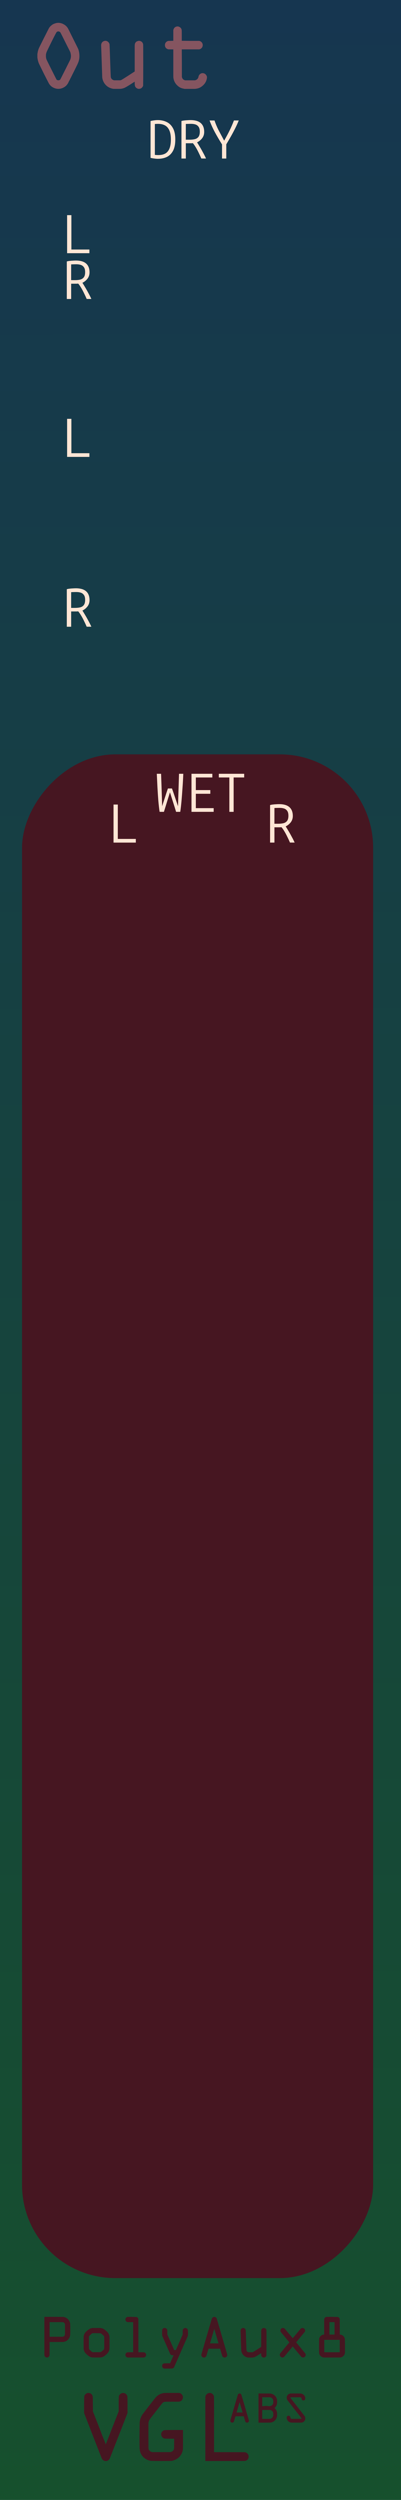 <?xml version="1.0" encoding="UTF-8" standalone="no"?>
<!-- Created with Inkscape (http://www.inkscape.org/) -->

<svg
   width="20.62mm"
   height="128.5mm"
   viewBox="0 0 20.62 128.5"
   version="1.1"
   id="svg8"
   inkscape:version="1.2.2 (b0a8486541, 2022-12-01)"
   sodipodi:docname="Outs_4hp_Plus.svg"
   xml:space="preserve"
   xmlns:inkscape="http://www.inkscape.org/namespaces/inkscape"
   xmlns:sodipodi="http://sodipodi.sourceforge.net/DTD/sodipodi-0.dtd"
   xmlns:xlink="http://www.w3.org/1999/xlink"
   xmlns="http://www.w3.org/2000/svg"
   xmlns:svg="http://www.w3.org/2000/svg"
   xmlns:rdf="http://www.w3.org/1999/02/22-rdf-syntax-ns#"
   xmlns:cc="http://creativecommons.org/ns#"
   xmlns:dc="http://purl.org/dc/elements/1.1/"><rect x="0" y="0" width="20.62" height="128.5" fill="#808080" stroke="none"/><defs
     id="defs2"><linearGradient
       inkscape:collect="always"
       id="linearGradient840"><stop
         style="stop-color:#16502d;stop-opacity:1;"
         offset="0"
         id="stop836" /><stop
         style="stop-color:#163650;stop-opacity:1;"
         offset="1"
         id="stop838" /></linearGradient><linearGradient
       inkscape:collect="always"
       xlink:href="#linearGradient840"
       id="linearGradient842"
       x1="29.4"
       y1="297.123"
       x2="29.337"
       y2="168.3"
       gradientUnits="userSpaceOnUse"
       gradientTransform="matrix(0.677,0,0,1,15.24,0)" /><inkscape:path-effect
       effect="fillet_chamfer"
       id="path-effect565-7-3"
       is_visible="true"
       lpeversion="1"
       nodesatellites_param="F,0,0,1,0,2,0,1 @ F,0,0,1,0,5.5,0,1 @ F,0,0,1,0,2,0,1 @ F,0,0,1,0,5.5,0,1"
       unit="px"
       method="auto"
       mode="F"
       radius="0"
       chamfer_steps="1"
       flexible="false"
       use_knot_distance="true"
       apply_no_radius="true"
       apply_with_radius="true"
       only_selected="false"
       hide_knots="false" /></defs><sodipodi:namedview
     id="base"
     pagecolor="#ffffff"
     bordercolor="#666666"
     borderopacity="1.0"
     inkscape:pageopacity="0.0"
     inkscape:pageshadow="2"
     inkscape:zoom="1.979899"
     inkscape:cx="-167.18025"
     inkscape:cy="386.13081"
     inkscape:document-units="mm"
     inkscape:current-layer="svg8"
     showgrid="true"
     units="mm"
     inkscape:snap-bbox="true"
     inkscape:snap-page="true"
     inkscape:bbox-nodes="false"
     inkscape:snap-bbox-edge-midpoints="false"
     inkscape:window-width="1920"
     inkscape:window-height="1018"
     inkscape:window-x="0"
     inkscape:window-y="0"
     inkscape:window-maximized="1"
     inkscape:snap-bbox-midpoints="true"
     inkscape:snap-nodes="false"
     inkscape:showpageshadow="2"
     inkscape:pagecheckerboard="0"
     inkscape:deskcolor="#d1d1d1"><inkscape:grid
       type="xygrid"
       id="grid409"
       originx="6.4306647e-07"
       originy="1.0351565e-06" /></sodipodi:namedview><rect
     style="display:inline;opacity:1;vector-effect:none;fill:url(#linearGradient842);fill-opacity:1;fill-rule:evenodd;stroke:none;stroke-width:0.534;stroke-linecap:butt;stroke-linejoin:miter;stroke-miterlimit:4;stroke-dasharray:none;stroke-dashoffset:0;stroke-opacity:1;paint-order:normal;image-rendering:auto"
     id="panel"
     width="20.62"
     height="128.5"
     x="15.24"
     y="168.5"
     inkscape:label="panel"
     transform="translate(-15.24,-168.5)" /><path
     id="vglabs--logodark"
     style="font-style:normal;font-variant:normal;font-weight:500;font-stretch:normal;font-size:12px;line-height:125%;font-family:OCRA;-inkscape-font-specification:'OCRA Medium';text-align:start;letter-spacing:0px;word-spacing:0px;writing-mode:lr-tb;text-anchor:start;fill:#461621;fill-opacity:1;stroke:none;stroke-width:0.169;stroke-dasharray:none"
     d="m 8.833,123 c -0.246,0 -0.381,0.002 -0.406,0.005 -0.158,0.022 -0.292,0.091 -0.402,0.208 -0.022,0.019 -0.14,0.167 -0.355,0.444 -0.211,0.274 -0.325,0.423 -0.34,0.445 -0.085,0.123 -0.134,0.261 -0.147,0.416 -0.003,0.032 -0.006,0.262 -0.01,0.69 0,0.429 0.003,0.657 0.01,0.686 0.025,0.221 0.131,0.389 0.317,0.506 0.066,0.038 0.137,0.066 0.213,0.085 0.047,0.009 0.241,0.014 0.582,0.014 0.315,0 0.489,-10e-4 0.52,-0.005 0.113,-0.016 0.216,-0.057 0.307,-0.123 0.095,-0.066 0.167,-0.15 0.217,-0.251 0.035,-0.069 0.057,-0.142 0.066,-0.217 0.003,-0.032 0.005,-0.205 0.005,-0.52 v -0.478 H 8.951 c -0.315,0 -0.487,0.005 -0.516,0.014 -0.028,0.009 -0.055,0.027 -0.08,0.052 -0.025,0.025 -0.044,0.054 -0.057,0.085 -0.016,0.05 -0.014,0.099 0.005,0.146 0.009,0.032 0.027,0.06 0.052,0.085 0.022,0.022 0.046,0.038 0.071,0.048 l 9.89e-4,9.9e-4 h 0.002 c 0.002,9e-4 0.005,0.002 0.007,0.003 0.028,0.009 0.125,0.014 0.289,0.014 h 0.221 l 0.01,3.3e-4 v 0.255 c 0,0.139 -0.002,0.219 -0.005,0.241 -3e-6,0.019 -0.006,0.041 -0.019,0.066 -0.022,0.047 -0.057,0.082 -0.104,0.104 -0.024,0.012 -0.053,0.02 -0.087,0.023 l -0.042,3.3e-4 H 8.289 7.84 c -0.032,-0.003 -0.058,-0.011 -0.08,-0.024 -0.063,-0.028 -0.104,-0.077 -0.123,-0.146 -0.003,-0.013 -0.005,-0.237 -0.005,-0.672 v -0.589 c 0.002,-0.038 0.003,-0.076 0.006,-0.101 0.011,-0.047 0.027,-0.089 0.047,-0.126 0.014,-0.021 0.033,-0.05 0.053,-0.078 0.025,-0.033 0.108,-0.139 0.297,-0.383 0.17,-0.221 0.269,-0.347 0.298,-0.378 0.028,-0.035 0.055,-0.058 0.08,-0.071 0.025,-0.013 0.05,-0.019 0.076,-0.019 0.028,-0.003 0.148,-0.005 0.359,-0.005 0.205,0 0.32,0 0.345,0 0.028,-0.003 0.053,-0.01 0.076,-0.019 0.041,-0.016 0.074,-0.042 0.099,-0.08 0.025,-0.041 0.038,-0.084 0.038,-0.128 -3e-6,-0.054 -0.017,-0.101 -0.052,-0.142 -0.023,-0.029 -0.05,-0.049 -0.08,-0.063 l -0.006,-0.006 h -0.008 c -0.012,-0.005 -0.025,-0.008 -0.039,-0.011 C 9.208,123.002 9.078,123 8.833,123 Z m -4.276,0.001 c -0.017,-7.9e-4 -0.033,4.8e-4 -0.048,0.004 -0.044,0.009 -0.083,0.031 -0.118,0.066 -0.025,0.025 -0.043,0.052 -0.052,0.081 -0.009,0.025 -0.014,0.181 -0.014,0.468 v 0.412 l 0.014,0.038 c 0.009,0.025 0.159,0.412 0.449,1.159 0.293,0.747 0.441,1.127 0.445,1.14 0.035,0.069 0.088,0.112 0.161,0.128 0.076,0.016 0.142,-0.003 0.199,-0.057 0.022,-0.019 0.038,-0.04 0.047,-0.062 0.006,-0.009 0.161,-0.402 0.463,-1.177 l 0.454,-1.168 v -0.028 l 0.003,-0.007 -0.003,-0.079 v -0.308 c 0,-0.236 -0.002,-0.369 -0.005,-0.397 -1e-6,-0.032 -0.006,-0.06 -0.019,-0.085 -0.022,-0.047 -0.057,-0.082 -0.104,-0.104 -0.057,-0.025 -0.115,-0.029 -0.175,-0.01 -0.028,0.009 -0.057,0.028 -0.085,0.057 -0.025,0.025 -0.042,0.052 -0.052,0.081 -0.009,0.025 -0.014,0.167 -0.014,0.425 v 0.369 l -0.331,0.846 c -0.219,0.56 -0.327,0.837 -0.328,0.845 -0.002,1.5e-4 -0.004,-8.5e-4 -0.006,-0.003 -0.002,-0.005 -0.015,-0.035 -0.044,-0.105 -0.028,-0.076 -0.069,-0.178 -0.123,-0.307 -0.05,-0.129 -0.104,-0.271 -0.161,-0.425 l -0.331,-0.846 -0.005,-0.383 c 0,-0.214 -0.001,-0.334 -0.005,-0.36 0,-0.028 -0.007,-0.055 -0.019,-0.081 -0.022,-0.047 -0.055,-0.082 -0.099,-0.104 -0.019,-0.006 -0.033,-0.011 -0.043,-0.014 -0.017,-0.005 -0.034,-0.007 -0.051,-0.008 z m 6.234,0 c -0.017,-7.9e-4 -0.033,4.8e-4 -0.048,0.004 -0.044,0.009 -0.083,0.031 -0.118,0.066 -0.025,0.025 -0.043,0.051 -0.052,0.076 -0.009,0.022 -0.014,0.09 -0.014,0.203 v 1.504 1.646 h 1.012 c 0.675,0 1.018,-10e-4 1.031,-0.005 0.054,-0.009 0.098,-0.035 0.132,-0.076 0.035,-0.044 0.052,-0.093 0.052,-0.146 -2e-6,-0.054 -0.017,-0.101 -0.052,-0.142 -0.035,-0.044 -0.079,-0.071 -0.132,-0.081 -0.013,-0.003 -0.281,-0.005 -0.804,-0.005 h -0.79 v -1.428 c 0,-0.952 -0.002,-1.434 -0.005,-1.447 -0.016,-0.047 -0.041,-0.087 -0.076,-0.118 -0.025,-0.022 -0.054,-0.036 -0.085,-0.043 -0.017,-0.005 -0.034,-0.007 -0.051,-0.008 z m 2.502,0.027 v 0.75 0.75 h 0.294 c 0.205,0 0.32,-0.002 0.343,-0.006 0.065,-0.012 0.123,-0.039 0.174,-0.079 0.023,-0.018 0.043,-0.038 0.061,-0.061 0.043,-0.055 0.07,-0.119 0.081,-0.191 0.003,-0.013 0.004,-0.043 0.004,-0.087 0,-0.045 -0.001,-0.074 -0.004,-0.087 -0.008,-0.059 -0.028,-0.113 -0.059,-0.16 -0.015,-0.023 -0.032,-0.043 -0.051,-0.061 l -0.018,-0.018 0.018,-0.018 c 0.065,-0.064 0.102,-0.142 0.111,-0.235 0.001,-0.012 0.002,-0.036 0.002,-0.073 0,-0.036 -6.28e-4,-0.061 -0.002,-0.073 -0.007,-0.065 -0.027,-0.123 -0.061,-0.174 -0.015,-0.022 -0.032,-0.042 -0.051,-0.061 -0.059,-0.061 -0.133,-0.098 -0.221,-0.111 l -0.018,-0.002 -0.302,-0.002 z m 1.904,0 c -0.17,0 -0.259,6.3e-4 -0.267,0.002 -0.065,0.009 -0.116,0.042 -0.152,0.097 -0.024,0.035 -0.036,0.075 -0.036,0.119 0,0.043 0.011,0.083 0.034,0.12 0.004,0.005 0.126,0.162 0.365,0.47 0.24,0.307 0.361,0.461 0.361,0.464 0.007,0.013 0.003,0.024 -0.012,0.03 l -0.006,0.002 h -0.247 -0.249 l -0.008,-0.004 c -0.019,-0.007 -0.032,-0.019 -0.041,-0.038 -0.001,-0.005 -0.003,-0.014 -0.004,-0.024 -0.001,-0.028 -0.011,-0.051 -0.03,-0.069 -0.019,-0.018 -0.041,-0.026 -0.067,-0.026 -0.009,0 -0.017,10e-4 -0.024,0.004 -0.018,0.004 -0.033,0.013 -0.045,0.026 -0.022,0.023 -0.03,0.053 -0.026,0.091 0.007,0.061 0.031,0.113 0.073,0.156 0.042,0.043 0.094,0.069 0.156,0.077 0.009,0.001 0.099,0.002 0.267,0.002 h 0.241 c 0.022,-10e-4 0.04,-0.004 0.055,-0.008 0.053,-0.013 0.095,-0.043 0.126,-0.087 0.031,-0.046 0.043,-0.096 0.036,-0.15 -0.004,-0.034 -0.015,-0.065 -0.034,-0.093 -0.004,-0.005 -0.126,-0.161 -0.365,-0.468 -0.238,-0.307 -0.358,-0.461 -0.361,-0.464 -0.004,-0.01 -0.003,-0.018 0.004,-0.025 0.016,-0.004 0.05,-0.007 0.092,-0.009 h 0.17 0.228 c 0.011,9.8e-4 0.021,0.002 0.029,0.004 l 6.6e-4,3.3e-4 c 0.02,0.007 0.034,0.02 0.041,0.039 0.003,0.007 0.004,0.015 0.004,0.024 0.003,0.027 0.012,0.049 0.028,0.067 0.011,0.012 0.025,0.021 0.043,0.026 0.008,10e-4 0.017,0.002 0.026,0.002 0.026,1e-5 0.048,-0.009 0.067,-0.026 0.024,-0.023 0.034,-0.054 0.028,-0.095 -0.007,-0.061 -0.031,-0.113 -0.073,-0.156 -0.025,-0.025 -0.053,-0.044 -0.084,-0.058 l -0.002,-0.002 h -0.002 c -0.021,-0.008 -0.043,-0.014 -0.067,-0.017 -0.009,-0.001 -0.099,-0.002 -0.269,-0.002 z m -2.873,3.3e-4 c -0.007,-3.4e-4 -0.014,3e-4 -0.021,0.002 -0.019,0.004 -0.036,0.013 -0.05,0.028 -0.011,0.011 -0.018,0.021 -0.022,0.032 -0.001,0.004 -0.066,0.223 -0.193,0.657 -0.127,0.432 -0.191,0.653 -0.192,0.661 -0.004,0.015 -0.004,0.03 0,0.044 0.008,0.032 0.028,0.055 0.059,0.069 0.031,0.012 0.06,0.009 0.087,-0.01 0.018,-0.011 0.03,-0.026 0.037,-0.044 0.003,-0.004 0.016,-0.049 0.04,-0.136 l 0.039,-0.13 h 0.213 0.215 l 0.036,0.128 c 0.026,0.085 0.039,0.13 0.041,0.136 0.012,0.031 0.034,0.051 0.065,0.059 0.031,0.008 0.059,0.003 0.083,-0.016 0.026,-0.019 0.038,-0.045 0.038,-0.077 0,-0.008 -6.28e-4,-0.014 -0.002,-0.018 -2e-6,-0.004 -0.064,-0.225 -0.192,-0.663 -0.127,-0.438 -0.193,-0.66 -0.197,-0.667 -0.009,-0.02 -0.024,-0.035 -0.043,-0.044 l -0.018,-0.006 c -0.007,-0.002 -0.015,-0.003 -0.022,-0.004 z m 1.16,0.194 h 0.201 0.199 l 0.014,0.004 c 0.018,0.004 0.034,0.009 0.048,0.016 0.02,0.01 0.036,0.022 0.051,0.036 4.88e-4,4.8e-4 8.24e-4,8.2e-4 0.001,0.001 0.002,0.002 0.004,0.004 0.006,0.006 0.023,0.025 0.038,0.057 0.046,0.095 0.003,0.008 0.004,0.029 0.004,0.063 0,0.043 -0.002,0.074 -0.006,0.091 -0.009,0.036 -0.028,0.067 -0.055,0.093 -0.026,0.024 -0.057,0.041 -0.095,0.049 l -0.014,0.004 h -0.199 -0.201 v -0.229 z m -1.163,0.251 c -1e-6,0 0.026,0.089 0.077,0.268 l 0.079,0.266 h -0.079 c -0.051,0 -0.103,0 -0.156,0 h -0.079 l 0.079,-0.268 c 0.014,-0.049 0.026,-0.093 0.039,-0.134 0.012,-0.042 0.022,-0.074 0.028,-0.097 0.008,-0.024 0.012,-0.036 0.012,-0.035 z m 1.356,0.194 c -0.037,0 -0.074,10e-4 -0.102,0.003 -0.056,0.004 -0.01,0.008 0.102,0.008 0.111,0 0.157,-0.004 0.101,-0.008 -0.028,-0.002 -0.065,-0.003 -0.101,-0.003 z m -0.193,0.207 h 0.201 0.199 l 0.014,0.002 c 0.018,0.004 0.034,0.01 0.048,0.018 0.057,0.028 0.091,0.074 0.103,0.138 0.003,0.008 0.004,0.032 0.004,0.071 0,0.039 -0.002,0.063 -0.004,0.071 -0.003,0.019 -0.008,0.037 -0.016,0.053 -0.028,0.055 -0.073,0.09 -0.136,0.103 l -0.014,0.002 h -0.199 -0.201 v -0.229 z" /><rect
     style="fill:#461621;fill-opacity:1;stroke-width:0.152;stroke-linejoin:round"
     id="wet--outbg"
     width="18.054"
     height="78.323"
     x="16.373"
     y="-285.598"
     ry="4.798"
     transform="matrix(1,0,0,-1,-15.24,-168.5)"
     inkscape:label="wet--outbg" /><g
     aria-label="R"
     id="text7108-7-7-2-9"
     style="font-size:2.822px;font-family:'Ubuntu Sans Mono';-inkscape-font-specification:'Ubuntu Sans Mono, Normal';text-align:center;text-anchor:middle;fill:#ffe6d5;stroke-width:0.2;stroke-linejoin:bevel"
     transform="translate(-28.521,-157.733)"><path
       d="m 42.409,201.043 v -1.928 q 0.062,-0.02 0.144,-0.028 0.082,-0.011 0.167,-0.014 0.087,-0.006 0.155,-0.006 0.353,0 0.528,0.155 0.175,0.155 0.175,0.454 0,0.183 -0.104,0.322 -0.104,0.135 -0.262,0.214 0.062,0.096 0.141,0.231 0.082,0.135 0.164,0.291 0.085,0.152 0.155,0.308 h -0.24 q -0.068,-0.158 -0.144,-0.31 -0.073,-0.152 -0.15,-0.277 -0.076,-0.127 -0.144,-0.203 -0.02,0.003 -0.065,0.006 -0.045,0 -0.059,0 h -0.237 v 0.785 z m 0.223,-0.968 h 0.192 q 0.155,0 0.274,-0.028 0.119,-0.031 0.186,-0.119 0.068,-0.09 0.068,-0.265 0,-0.169 -0.065,-0.254 -0.062,-0.087 -0.164,-0.119 -0.102,-0.031 -0.217,-0.031 -0.09,0 -0.169,0.003 -0.076,0 -0.104,0.006 z"
       id="path7481-1-3-3" /></g><g
     aria-label="L "
     id="text7090-73-9-9-1"
     style="font-size:2.822px;font-family:'Ubuntu Sans Mono';-inkscape-font-specification:'Ubuntu Sans Mono, Normal';text-align:center;text-anchor:middle;fill:#ffe6d5;stroke-width:0.2;stroke-linejoin:bevel"
     transform="translate(-36.587,-149.531)"><path
       d="m 42.425,192.842 v -1.956 h 0.22 v 1.767 h 0.926 v 0.189 z"
       id="path7478-7-3-2" /></g><path
     style="fill:#461621;fill-opacity:1;stroke-width:0.204;stroke-linejoin:bevel"
     id="dry--outbg"
     width="13.4"
     height="32"
     x="-31.115"
     y="173.792"
     inkscape:path-effect="#path-effect565-7-3"
     d="m -29.115,173.792 h 5.9 a 5.5,5.5 45 0 1 5.5,5.5 v 24.5 a 2,2 135 0 1 -2,2 h -5.9 a 5.5,5.5 45 0 1 -5.5,-5.5 v -24.5 a 2,2 135 0 1 2,-2 z"
     sodipodi:type="rect"
     transform="matrix(-1,0,0,1,-15.24,-168.5)"
     inkscape:label="dry--outbg" /><g
     id="g7961-6-8"
     transform="translate(-38.974,-169.886)"><g
       aria-label="L "
       id="text7090-7-2"
       style="font-size:2.822px;font-family:'Ubuntu Sans Mono';-inkscape-font-specification:'Ubuntu Sans Mono, Normal';text-align:center;text-anchor:middle;fill:#ffe6d5;stroke-width:0.2;stroke-linejoin:bevel"
       transform="translate(0,0.378)"><path
         d="m 42.425,182.523 v -1.956 h 0.22 v 1.767 h 0.926 v 0.189 z"
         id="path7472-8-1" /></g><g
       aria-label="L "
       id="text7090-73-9-9"
       style="font-size:2.822px;font-family:'Ubuntu Sans Mono';-inkscape-font-specification:'Ubuntu Sans Mono, Normal';text-align:center;text-anchor:middle;fill:#ffe6d5;stroke-width:0.2;stroke-linejoin:bevel"
       transform="translate(0,0.529)"><path
         d="m 42.425,192.842 v -1.956 h 0.22 v 1.767 h 0.926 v 0.189 z"
         id="path7478-7-3" /></g><g
       aria-label="R"
       id="text7108-4-7"
       style="font-size:2.822px;font-family:'Ubuntu Sans Mono';-inkscape-font-specification:'Ubuntu Sans Mono, Normal';text-align:center;text-anchor:middle;fill:#ffe6d5;stroke-width:0.2;stroke-linejoin:bevel"
       transform="translate(0,0.614)"><path
         d="m 42.409,184.64 v -1.928 q 0.062,-0.02 0.144,-0.028 0.082,-0.011 0.167,-0.014 0.087,-0.006 0.155,-0.006 0.353,0 0.528,0.155 0.175,0.155 0.175,0.454 0,0.183 -0.104,0.322 -0.104,0.135 -0.262,0.214 0.062,0.096 0.141,0.231 0.082,0.135 0.164,0.291 0.085,0.152 0.155,0.308 h -0.24 q -0.068,-0.158 -0.144,-0.31 -0.073,-0.152 -0.15,-0.277 -0.076,-0.127 -0.144,-0.203 -0.02,0.003 -0.065,0.006 -0.045,0 -0.059,0 h -0.237 v 0.785 z m 0.223,-0.968 h 0.192 q 0.155,0 0.274,-0.028 0.119,-0.031 0.186,-0.119 0.068,-0.09 0.068,-0.265 0,-0.169 -0.065,-0.254 -0.062,-0.087 -0.164,-0.119 -0.102,-0.031 -0.217,-0.031 -0.09,0 -0.169,0.003 -0.076,0 -0.104,0.006 z"
         id="path7475-7-7" /></g><g
       aria-label="R"
       id="text7108-7-7-2"
       style="font-size:2.822px;font-family:'Ubuntu Sans Mono';-inkscape-font-specification:'Ubuntu Sans Mono, Normal';text-align:center;text-anchor:middle;fill:#ffe6d5;stroke-width:0.2;stroke-linejoin:bevel"
       transform="translate(0,1.058)"><path
         d="m 42.409,201.043 v -1.928 q 0.062,-0.02 0.144,-0.028 0.082,-0.011 0.167,-0.014 0.087,-0.006 0.155,-0.006 0.353,0 0.528,0.155 0.175,0.155 0.175,0.454 0,0.183 -0.104,0.322 -0.104,0.135 -0.262,0.214 0.062,0.096 0.141,0.231 0.082,0.135 0.164,0.291 0.085,0.152 0.155,0.308 h -0.24 q -0.068,-0.158 -0.144,-0.31 -0.073,-0.152 -0.15,-0.277 -0.076,-0.127 -0.144,-0.203 -0.02,0.003 -0.065,0.006 -0.045,0 -0.059,0 h -0.237 v 0.785 z m 0.223,-0.968 h 0.192 q 0.155,0 0.274,-0.028 0.119,-0.031 0.186,-0.119 0.068,-0.09 0.068,-0.265 0,-0.169 -0.065,-0.254 -0.062,-0.087 -0.164,-0.119 -0.102,-0.031 -0.217,-0.031 -0.09,0 -0.169,0.003 -0.076,0 -0.104,0.006 z"
         id="path7481-1-3" /></g></g><g
     aria-label="DRY"
     id="text11035"
     style="font-size:2.822px;font-family:'Ubuntu Sans Mono';-inkscape-font-specification:'Ubuntu Sans Mono, Normal';text-align:center;text-anchor:middle;fill:#ffe6d5;stroke-width:0.2;stroke-linejoin:bevel"
     transform="translate(-61.587,-129.157)"
     inkscape:label="text11035"><path
       d="m 69.719,137.32 q -0.093,0 -0.192,-0.014 -0.099,-0.011 -0.198,-0.034 v -1.894 q 0.093,-0.023 0.186,-0.034 0.093,-0.014 0.186,-0.014 0.254,0 0.457,0.099 0.203,0.096 0.322,0.316 0.121,0.217 0.121,0.581 0,0.361 -0.116,0.581 -0.116,0.217 -0.316,0.316 -0.2,0.096 -0.452,0.096 z m 0.02,-0.192 q 0.195,0 0.336,-0.073 0.144,-0.076 0.22,-0.251 0.079,-0.178 0.079,-0.477 0,-0.294 -0.079,-0.468 -0.079,-0.178 -0.226,-0.257 -0.147,-0.079 -0.356,-0.079 -0.045,0 -0.087,0.003 -0.042,0 -0.076,0.006 v 1.586 q 0.048,0.006 0.096,0.008 0.051,0.003 0.093,0.003 z"
       id="path11045" /><path
       d="m 70.918,137.306 v -1.928 q 0.062,-0.02 0.144,-0.028 0.082,-0.011 0.167,-0.014 0.087,-0.006 0.155,-0.006 0.353,0 0.528,0.155 0.175,0.155 0.175,0.454 0,0.183 -0.104,0.322 -0.104,0.135 -0.262,0.214 0.062,0.096 0.141,0.231 0.082,0.135 0.164,0.291 0.085,0.152 0.155,0.308 h -0.24 q -0.068,-0.158 -0.144,-0.31 -0.073,-0.152 -0.15,-0.277 -0.076,-0.127 -0.144,-0.203 -0.02,0.003 -0.065,0.006 -0.045,0 -0.059,0 h -0.237 v 0.785 z m 0.223,-0.968 h 0.192 q 0.155,0 0.274,-0.028 0.119,-0.031 0.186,-0.119 0.068,-0.09 0.068,-0.265 0,-0.169 -0.065,-0.254 -0.062,-0.087 -0.164,-0.119 -0.102,-0.031 -0.217,-0.031 -0.09,0 -0.169,0.003 -0.076,0 -0.104,0.006 z"
       id="path11047" /><path
       d="m 73.004,137.306 v -0.725 q -0.198,-0.316 -0.364,-0.621 -0.164,-0.305 -0.277,-0.61 h 0.254 q 0.093,0.274 0.22,0.519 0.13,0.243 0.277,0.519 0.085,-0.152 0.155,-0.282 0.071,-0.133 0.13,-0.254 0.062,-0.124 0.113,-0.246 0.054,-0.124 0.104,-0.257 h 0.248 q -0.079,0.2 -0.181,0.401 -0.099,0.198 -0.214,0.404 -0.116,0.203 -0.246,0.421 v 0.731 z"
       id="path11049" /></g><g
     aria-label="WET"
     id="text11039"
     style="font-size:2.822px;font-family:'Ubuntu Sans Mono';-inkscape-font-specification:'Ubuntu Sans Mono, Normal';text-align:center;text-anchor:middle;fill:#ffe6d5;stroke-width:0.2;stroke-linejoin:bevel"
     transform="translate(-61.287,-100.868)"><path
       d="m 69.494,142.598 q -0.037,-0.251 -0.065,-0.567 -0.025,-0.319 -0.045,-0.675 -0.017,-0.356 -0.034,-0.714 h 0.22 q 0.011,0.277 0.02,0.55 0.009,0.274 0.017,0.553 0.009,0.277 0.017,0.564 0.037,-0.116 0.071,-0.223 0.037,-0.11 0.071,-0.22 0.037,-0.11 0.073,-0.226 0.04,-0.116 0.082,-0.243 h 0.209 q 0.09,0.254 0.164,0.477 0.073,0.22 0.147,0.435 0.009,-0.288 0.017,-0.564 0.009,-0.279 0.017,-0.553 0.009,-0.274 0.017,-0.55 h 0.22 q -0.014,0.361 -0.04,0.717 -0.023,0.353 -0.051,0.672 -0.028,0.316 -0.065,0.567 h -0.214 q -0.079,-0.26 -0.158,-0.505 -0.079,-0.246 -0.158,-0.5 -0.051,0.169 -0.104,0.336 -0.051,0.167 -0.102,0.333 -0.051,0.164 -0.104,0.336 z"
       id="path11052" /><path
       d="m 71.134,142.598 v -1.956 h 1.072 v 0.189 h -0.849 v 0.649 h 0.745 v 0.189 h -0.745 v 0.739 h 0.917 v 0.189 z"
       id="path11054" /><path
       d="m 73.081,142.598 v -1.767 h -0.542 v -0.189 h 1.304 v 0.189 h -0.542 v 1.767 z"
       id="path11056" /></g><path
     id="out--logopale"
     d="M 18.24 169.674 C 18.212 169.674 18.191 169.675 18.176 169.679 L 18.176 169.678 C 18.136 169.684 18.099 169.693 18.066 169.706 C 18.001 169.724 17.943 169.755 17.892 169.798 C 17.84 169.837 17.795 169.886 17.758 169.944 C 17.749 169.96 17.661 170.134 17.493 170.467 C 17.327 170.797 17.24 170.975 17.231 170.999 C 17.225 171.014 17.219 171.031 17.212 171.05 C 17.209 171.065 17.205 171.081 17.199 171.1 C 17.193 171.115 17.188 171.132 17.185 171.15 C 17.182 171.166 17.179 171.182 17.176 171.201 L 17.166 171.256 C 17.163 171.268 17.162 171.285 17.162 171.307 L 17.162 171.371 L 17.162 171.435 C 17.162 171.456 17.163 171.473 17.166 171.485 C 17.179 171.577 17.201 171.662 17.231 171.742 C 17.24 171.766 17.327 171.945 17.492 172.279 C 17.66 172.609 17.749 172.782 17.758 172.797 C 17.816 172.892 17.894 172.962 17.992 173.008 C 18.066 173.044 18.142 173.064 18.222 173.067 C 18.301 173.07 18.377 173.056 18.451 173.026 C 18.527 172.995 18.595 172.951 18.653 172.893 C 18.683 172.859 18.709 172.824 18.731 172.788 C 18.734 172.784 18.736 172.78 18.74 172.774 C 18.746 172.764 18.752 172.752 18.758 172.737 C 18.764 172.722 18.772 172.705 18.781 172.686 C 18.793 172.668 18.805 172.647 18.818 172.622 C 18.83 172.598 18.842 172.572 18.854 172.544 C 18.87 172.517 18.885 172.488 18.9 172.457 C 18.916 172.427 18.931 172.396 18.946 172.365 C 18.962 172.332 18.978 172.298 18.996 172.265 C 19.125 172.008 19.201 171.852 19.226 171.797 C 19.253 171.739 19.273 171.69 19.285 171.65 C 19.316 171.546 19.328 171.44 19.322 171.333 C 19.319 171.226 19.299 171.121 19.262 171.017 C 19.25 170.99 19.161 170.811 18.996 170.481 C 18.831 170.147 18.743 169.971 18.731 169.953 C 18.706 169.91 18.675 169.872 18.639 169.838 C 18.602 169.802 18.562 169.773 18.519 169.752 C 18.48 169.727 18.436 169.708 18.387 169.696 C 18.338 169.681 18.289 169.674 18.24 169.674 z M 24.363 169.859 C 24.351 169.859 24.338 169.86 24.326 169.862 L 24.326 169.863 C 24.255 169.878 24.205 169.918 24.174 169.982 C 24.162 170.007 24.155 170.031 24.152 170.055 L 24.152 170.321 L 24.152 170.596 L 24.023 170.601 C 23.94 170.601 23.893 170.603 23.881 170.606 C 23.832 170.622 23.792 170.649 23.761 170.689 C 23.734 170.726 23.721 170.768 23.721 170.817 C 23.721 170.851 23.726 170.883 23.739 170.914 C 23.751 170.941 23.77 170.966 23.794 170.987 C 23.818 171.006 23.847 171.02 23.881 171.033 C 23.893 171.036 23.94 171.038 24.023 171.038 L 24.152 171.038 L 24.152 171.749 L 24.152 172.368 C 24.152 172.435 24.153 172.478 24.156 172.496 C 24.165 172.57 24.185 172.639 24.216 172.703 C 24.246 172.764 24.286 172.82 24.335 172.872 C 24.384 172.921 24.437 172.963 24.495 172.996 C 24.556 173.027 24.622 173.048 24.693 173.06 L 24.729 173.069 L 24.995 173.069 L 25.257 173.069 C 25.291 173.066 25.324 173.062 25.358 173.056 C 25.407 173.047 25.456 173.031 25.504 173.01 C 25.556 172.985 25.602 172.956 25.642 172.922 C 25.776 172.815 25.856 172.678 25.881 172.51 C 25.89 172.452 25.874 172.398 25.835 172.349 C 25.798 172.3 25.749 172.271 25.688 172.262 C 25.612 172.253 25.549 172.277 25.5 172.335 C 25.494 172.342 25.487 172.348 25.481 172.354 C 25.478 172.36 25.476 172.368 25.472 172.377 C 25.469 172.383 25.465 172.39 25.459 172.399 C 25.455 172.409 25.452 172.418 25.449 172.427 C 25.449 172.437 25.448 172.447 25.445 172.459 C 25.426 172.527 25.388 172.576 25.33 172.606 C 25.305 172.618 25.282 172.626 25.261 172.629 L 25.014 172.629 L 24.761 172.629 L 24.734 172.62 C 24.71 172.611 24.687 172.599 24.665 172.583 C 24.635 172.559 24.613 172.525 24.601 172.482 L 24.592 172.459 L 24.592 171.749 L 24.587 171.038 L 25.036 171.038 L 25.486 171.038 L 25.504 171.033 C 25.569 171.011 25.614 170.973 25.642 170.918 C 25.657 170.887 25.665 170.854 25.665 170.817 C 25.665 170.796 25.663 170.779 25.66 170.767 C 25.657 170.754 25.651 170.739 25.642 170.721 C 25.614 170.666 25.569 170.628 25.504 170.606 L 25.486 170.601 L 25.036 170.601 L 24.587 170.596 L 24.587 170.321 C 24.587 170.165 24.586 170.076 24.583 170.055 C 24.583 170.03 24.576 170.006 24.564 169.982 C 24.543 169.939 24.511 169.907 24.468 169.885 L 24.427 169.867 C 24.406 169.861 24.384 169.858 24.363 169.859 z M 18.239 170.114 C 18.25 170.114 18.261 170.116 18.272 170.119 C 18.284 170.122 18.295 170.127 18.304 170.133 C 18.316 170.139 18.327 170.146 18.336 170.156 C 18.345 170.165 18.396 170.261 18.487 170.445 C 18.579 170.631 18.662 170.796 18.735 170.94 C 18.809 171.083 18.85 171.168 18.859 171.192 C 18.871 171.238 18.88 171.284 18.886 171.33 C 18.892 171.403 18.883 171.477 18.859 171.55 C 18.85 171.574 18.809 171.658 18.735 171.802 C 18.665 171.946 18.582 172.111 18.487 172.297 C 18.396 172.481 18.345 172.578 18.336 172.591 C 18.299 172.624 18.258 172.635 18.212 172.623 C 18.203 172.623 18.194 172.621 18.185 172.618 C 18.179 172.615 18.173 172.612 18.166 172.609 C 18.16 172.603 18.154 172.597 18.148 172.591 C 18.139 172.578 18.054 172.41 17.892 172.086 C 17.729 171.762 17.645 171.591 17.639 171.573 C 17.624 171.539 17.613 171.501 17.607 171.458 C 17.604 171.446 17.602 171.429 17.602 171.407 L 17.602 171.339 C 17.602 171.314 17.604 171.296 17.607 171.284 C 17.61 171.265 17.615 171.245 17.621 171.224 C 17.627 171.202 17.633 171.184 17.639 171.169 C 17.645 171.151 17.728 170.979 17.887 170.655 C 18.049 170.331 18.136 170.165 18.148 170.156 C 18.164 170.137 18.182 170.125 18.203 170.119 C 18.215 170.116 18.227 170.114 18.239 170.114 z M 20.657 170.597 C 20.646 170.597 20.635 170.598 20.625 170.601 C 20.545 170.616 20.49 170.659 20.46 170.729 C 20.448 170.757 20.441 170.79 20.441 170.83 L 20.497 172.481 C 20.515 172.631 20.576 172.761 20.68 172.871 C 20.778 172.972 20.901 173.036 21.051 173.064 C 21.069 173.067 21.135 173.068 21.248 173.068 C 21.365 173.068 21.436 173.067 21.464 173.064 C 21.51 173.057 21.556 173.047 21.601 173.031 C 21.653 173.016 21.768 172.952 21.946 172.839 L 22.166 172.697 L 22.166 172.788 C 22.169 172.858 22.175 172.906 22.184 172.93 C 22.19 172.949 22.202 172.969 22.22 172.99 C 22.239 173.012 22.257 173.027 22.276 173.036 C 22.291 173.045 22.308 173.053 22.326 173.059 C 22.345 173.065 22.363 173.068 22.381 173.068 C 22.403 173.068 22.422 173.065 22.441 173.059 C 22.486 173.05 22.525 173.025 22.555 172.985 C 22.574 172.964 22.589 172.936 22.601 172.903 L 22.601 172.743 C 22.604 172.642 22.606 172.343 22.606 171.848 C 22.606 171.154 22.604 170.799 22.601 170.784 C 22.598 170.757 22.589 170.731 22.574 170.706 C 22.556 170.672 22.53 170.646 22.496 170.628 C 22.453 170.604 22.407 170.595 22.358 170.601 C 22.346 170.604 22.332 170.609 22.317 170.615 C 22.302 170.618 22.288 170.622 22.276 170.628 C 22.242 170.646 22.216 170.672 22.198 170.706 C 22.195 170.709 22.191 170.715 22.188 170.725 C 22.185 170.731 22.182 170.737 22.179 170.743 C 22.173 170.764 22.169 170.801 22.166 170.853 L 22.166 171.486 L 22.166 172.174 L 21.835 172.389 C 21.615 172.53 21.497 172.603 21.482 172.609 C 21.464 172.618 21.446 172.625 21.427 172.628 L 21.267 172.628 L 21.106 172.628 L 21.079 172.619 C 20.999 172.591 20.952 172.538 20.936 172.458 C 20.936 172.449 20.934 172.386 20.928 172.27 C 20.924 172.154 20.916 171.934 20.904 171.61 C 20.886 171.063 20.875 170.781 20.872 170.766 C 20.86 170.726 20.84 170.693 20.813 170.665 C 20.785 170.638 20.753 170.617 20.716 170.605 C 20.695 170.599 20.675 170.597 20.657 170.597 z "
     style="font-size:4.586px;font-family:OCRA;-inkscape-font-specification:'OCRA, Normal';text-align:center;text-anchor:middle;fill:#855560;stroke-width:0.2;stroke-linejoin:bevel"
     transform="translate(-15.24,-168.5)" /><path
     id="polyaux8--logodark"
     d="m 6.789,119.09 c -0.145,0 -0.22,10e-4 -0.226,0.003 v -5.1e-4 c -0.026,0.004 -0.05,0.015 -0.071,0.034 -0.021,0.019 -0.034,0.041 -0.039,0.068 -0.006,0.022 -0.006,0.045 0,0.068 0.008,0.023 0.019,0.043 0.034,0.059 0.017,0.017 0.038,0.029 0.062,0.034 l 0.011,0.006 h 0.144 0.144 v 0.774 0.773 h -0.144 l -0.144,0.003 -0.011,0.003 c -0.015,0.004 -0.029,0.01 -0.042,0.02 -0.011,0.008 -0.022,0.017 -0.032,0.028 -0.008,0.011 -0.014,0.024 -0.02,0.039 -0.004,0.013 -0.006,0.027 -0.006,0.042 0,0.03 0.009,0.057 0.026,0.082 0.019,0.025 0.043,0.041 0.073,0.048 l 0.014,0.006 h 0.418 0.421 l 0.014,-0.006 c 0.019,-0.006 0.036,-0.014 0.051,-0.025 0.015,-0.013 0.027,-0.028 0.034,-0.045 0.009,-0.017 0.014,-0.037 0.014,-0.059 0,-0.023 -0.005,-0.043 -0.014,-0.059 -0.008,-0.017 -0.019,-0.031 -0.034,-0.042 -0.015,-0.013 -0.032,-0.023 -0.051,-0.028 l -0.011,-0.003 -0.144,-0.003 H 7.116 v -0.852 c 0,-0.568 -7.17e-4,-0.856 -0.003,-0.864 -0.011,-0.04 -0.035,-0.069 -0.071,-0.088 -0.002,0 -0.005,-5.8e-4 -0.008,-0.003 -0.013,-0.005 -0.079,-0.008 -0.197,-0.008 -0.021,-0.002 -0.037,-0.003 -0.048,-0.003 z m 10.287,0 c -0.115,0 -0.192,10e-4 -0.232,0.003 h -0.062 v -5.1e-4 c -0.009,0.001 -0.019,0.004 -0.028,0.008 -0.007,0.004 -0.015,0.009 -0.023,0.014 -0.006,0.004 -0.012,0.01 -0.02,0.017 -0.015,0.015 -0.025,0.03 -0.031,0.045 -0.006,0.013 -0.009,0.036 -0.009,0.068 v 0.361 0.393 h -0.017 c -0.038,0.004 -0.074,0.015 -0.107,0.034 -0.032,0.017 -0.06,0.041 -0.085,0.071 -0.023,0.03 -0.039,0.063 -0.048,0.099 -0.006,0.023 -0.008,0.151 -0.008,0.387 0,0.235 0.003,0.364 0.008,0.387 0.009,0.038 0.027,0.072 0.051,0.104 0.041,0.047 0.094,0.078 0.158,0.093 l 0.017,0.006 h 0.421 c 0.28,0 0.425,-10e-4 0.435,-0.003 0.013,0 0.025,-10e-4 0.037,-0.003 0.011,-0.004 0.022,-0.007 0.031,-0.011 0.011,-0.006 0.022,-0.012 0.031,-0.017 0.011,-0.006 0.022,-0.012 0.031,-0.017 0.009,-0.008 0.018,-0.015 0.026,-0.023 0.009,-0.008 0.018,-0.016 0.025,-0.025 0.028,-0.034 0.047,-0.073 0.056,-0.118 l 0.006,-0.017 v -0.344 c 0,-0.239 -0.003,-0.37 -0.009,-0.392 -0.004,-0.019 -0.01,-0.037 -0.02,-0.054 -0.007,-0.019 -0.018,-0.036 -0.031,-0.051 -0.011,-0.015 -0.024,-0.029 -0.039,-0.042 -0.015,-0.013 -0.032,-0.024 -0.051,-0.031 -0.017,-0.01 -0.035,-0.017 -0.054,-0.023 -0.023,-0.005 -0.041,-0.008 -0.056,-0.008 h -0.008 v -0.398 c 0,-0.224 -0.001,-0.348 -0.003,-0.373 0,-0.026 -0.003,-0.047 -0.011,-0.062 -0.004,-0.008 -0.008,-0.015 -0.011,-0.02 -0.004,-0.005 -0.009,-0.01 -0.014,-0.014 -0.004,-0.005 -0.009,-0.01 -0.017,-0.014 -0.006,-0.005 -0.011,-0.011 -0.017,-0.015 l -0.009,-0.003 c -0.011,-0.005 -0.092,-0.008 -0.242,-0.008 h -0.006 -0.003 -0.003 l -0.003,-0.003 h -0.003 -0.003 -0.003 -0.003 -0.003 -0.003 -0.003 -0.003 -0.003 -0.003 -0.003 -0.003 -0.003 -0.003 -0.003 -0.003 -0.006 -0.003 z M 2.282,119.091 v 0.982 5.2e-4 0.9 c 0,0.066 0.003,0.105 0.008,0.118 0.006,0.015 0.016,0.031 0.031,0.048 0.006,0.005 0.011,0.01 0.014,0.014 0.006,0.004 0.011,0.007 0.017,0.011 0.006,0.002 0.011,0.004 0.017,0.006 0.036,0.013 0.072,0.011 0.107,-0.006 0.026,-0.013 0.046,-0.034 0.059,-0.062 0.008,-0.015 0.011,-0.033 0.011,-0.054 0.002,-0.023 0.003,-0.131 0.003,-0.325 v -0.341 h 0.342 c 0.226,0 0.348,-0.001 0.367,-0.003 0.092,-0.011 0.171,-0.05 0.237,-0.116 0.066,-0.068 0.104,-0.149 0.116,-0.243 v -0.068 c 0.002,-0.04 0.003,-0.085 0.003,-0.138 v -0.158 c 0,-0.053 -0.001,-0.098 -0.003,-0.135 v -0.071 c -0.006,-0.054 -0.022,-0.105 -0.051,-0.152 -0.028,-0.049 -0.064,-0.09 -0.107,-0.124 -0.043,-0.034 -0.092,-0.058 -0.147,-0.071 -0.024,-0.008 -0.053,-0.011 -0.087,-0.011 -0.032,0 -0.183,-5.8e-4 -0.454,-0.003 z m 8.734,0 c -0.007,9e-5 -0.015,0.001 -0.022,0.003 v 0.001 c -0.015,0.004 -0.028,0.009 -0.039,0.014 -0.009,0.006 -0.02,0.015 -0.031,0.026 -0.015,0.015 -0.025,0.03 -0.031,0.045 -0.002,0.006 -0.091,0.311 -0.268,0.915 -0.177,0.602 -0.266,0.909 -0.268,0.92 -0.006,0.021 -0.006,0.041 0,0.062 0.011,0.045 0.039,0.077 0.082,0.096 0.043,0.017 0.083,0.012 0.121,-0.014 0.024,-0.015 0.042,-0.036 0.051,-0.062 0.002,0 0.003,-5.9e-4 0.003,-0.003 0,-0.004 7.17e-4,-0.007 0.003,-0.011 0.002,-0.004 0.004,-0.009 0.006,-0.015 0.002,-0.006 0.004,-0.012 0.006,-0.02 l 0.006,-0.023 c 0.002,-0.008 0.004,-0.016 0.006,-0.025 0.004,-0.009 0.006,-0.018 0.008,-0.028 0.004,-0.011 0.008,-0.022 0.011,-0.031 0.004,-0.011 0.007,-0.023 0.009,-0.034 l 0.053,-0.18 h 0.297 0.299 l 0.051,0.178 c 0.036,0.119 0.054,0.182 0.056,0.189 0.017,0.043 0.047,0.07 0.09,0.082 0.028,0.007 0.055,0.006 0.082,-0.003 0.026,-0.009 0.047,-0.025 0.063,-0.048 0.017,-0.022 0.025,-0.049 0.025,-0.079 0,-0.012 -0.001,-0.02 -0.003,-0.025 0,-0.006 -0.089,-0.313 -0.268,-0.923 -0.177,-0.61 -0.268,-0.919 -0.273,-0.928 -0.013,-0.028 -0.033,-0.049 -0.059,-0.062 -0.006,-0.002 -0.011,-0.004 -0.017,-0.006 -0.004,-0.002 -0.006,-0.003 -0.008,-0.003 -0.013,-0.004 -0.026,-0.006 -0.038,-0.006 z M 2.55,119.362 h 0.342 c 0.228,0 0.344,5.9e-4 0.35,0.003 v -5.2e-4 c 0.051,0.015 0.083,0.047 0.096,0.096 l 0.005,0.014 v 0.263 0.059 c 0,0.143 -0.003,0.221 -0.011,0.234 0,0.002 -0.001,0.004 -0.003,0.006 -0.013,0.028 -0.034,0.049 -0.062,0.062 -0.015,0.007 -0.034,0.012 -0.056,0.014 H 2.892 2.55 v -0.375 z m 14.39,0 h 0.13 0.133 v 0.319 0.319 h -0.133 -0.13 v -0.319 z m -4.436,0.297 c -0.007,9e-5 -0.013,0.001 -0.02,0.003 l -5.17e-4,0.002 c -0.049,0.009 -0.082,0.036 -0.101,0.079 -0.007,0.017 -0.011,0.038 -0.011,0.062 l 0.034,1.016 c 0.011,0.092 0.049,0.172 0.113,0.24 0.06,0.062 0.136,0.102 0.228,0.119 0.011,0.002 0.052,0.003 0.121,0.003 0.071,0 0.116,-5.8e-4 0.133,-0.003 0.028,-0.004 0.057,-0.011 0.085,-0.02 0.032,-0.009 0.102,-0.049 0.211,-0.118 l 0.135,-0.087 v 0.056 c 0.002,0.043 0.006,0.072 0.011,0.087 0.004,0.011 0.011,0.024 0.023,0.037 0.011,0.013 0.023,0.023 0.034,0.028 0.009,0.005 0.02,0.01 0.031,0.014 0.011,0.004 0.022,0.006 0.034,0.006 0.013,0 0.025,-0.002 0.037,-0.006 0.028,-0.006 0.052,-0.021 0.071,-0.045 0.011,-0.013 0.02,-0.03 0.028,-0.051 v -0.099 c 0.002,-0.062 0.003,-0.246 0.003,-0.55 0,-0.427 -0.001,-0.645 -0.003,-0.655 -0.002,-0.017 -0.007,-0.033 -0.017,-0.048 -0.011,-0.021 -0.027,-0.037 -0.048,-0.048 -0.026,-0.015 -0.055,-0.021 -0.085,-0.017 -0.007,0.001 -0.016,0.004 -0.025,0.008 -0.009,10e-4 -0.018,0.004 -0.025,0.008 -0.021,0.011 -0.037,0.027 -0.048,0.048 -0.002,0.002 -0.004,0.006 -0.006,0.011 -0.002,0.004 -0.004,0.007 -0.006,0.011 -0.004,0.013 -0.006,0.036 -0.008,0.068 v 0.39 0.423 l -0.204,0.133 c -0.135,0.086 -0.208,0.131 -0.217,0.135 -0.011,0.006 -0.023,0.009 -0.034,0.011 h -0.099 -0.099 l -0.017,-0.006 c -0.049,-0.017 -0.078,-0.05 -0.087,-0.099 0,-0.006 -0.002,-0.044 -0.006,-0.116 -0.002,-0.071 -0.006,-0.207 -0.014,-0.406 -0.011,-0.337 -0.018,-0.51 -0.02,-0.519 -0.007,-0.025 -0.02,-0.045 -0.037,-0.062 -0.017,-0.017 -0.037,-0.029 -0.059,-0.037 -0.013,-0.004 -0.025,-0.006 -0.037,-0.006 z m -4.034,5.1e-4 c -0.008,-3e-5 -0.016,7.4e-4 -0.024,0.002 v -0.002 c -0.015,0.004 -0.029,0.009 -0.04,0.014 -0.009,0.006 -0.02,0.014 -0.031,0.025 -0.015,0.015 -0.025,0.031 -0.031,0.048 -0.006,0.015 -0.008,0.069 -0.008,0.161 0,0.087 0.003,0.14 0.008,0.161 0.002,0.006 0.037,0.086 0.104,0.24 0.068,0.152 0.135,0.305 0.201,0.457 0.068,0.152 0.101,0.23 0.101,0.232 0.011,0.021 0.027,0.037 0.048,0.048 0.023,0.013 0.054,0.02 0.094,0.02 h 0.034 l -0.003,0.006 c 0,0.004 -0.002,0.009 -0.006,0.017 -0.004,0.006 -0.008,0.013 -0.011,0.023 -0.004,0.009 -0.008,0.021 -0.014,0.034 -0.004,0.011 -0.01,0.024 -0.017,0.037 -0.006,0.013 -0.012,0.027 -0.02,0.042 -0.006,0.015 -0.013,0.031 -0.02,0.048 l -0.087,0.204 H 8.595 c -0.1,0.002 -0.153,0.004 -0.161,0.006 -0.03,0.009 -0.055,0.025 -0.073,0.048 -0.017,0.024 -0.025,0.051 -0.025,0.082 0,0.032 0.008,0.06 0.025,0.082 0.019,0.025 0.043,0.041 0.073,0.051 l 0.011,0.003 h 0.197 c 0.143,0 0.222,-0.003 0.237,-0.008 0.013,-0.004 0.026,-0.011 0.039,-0.022 0.013,-0.011 0.023,-0.023 0.031,-0.034 l 0.706,-1.606 c 0.008,-0.019 0.011,-0.074 0.011,-0.166 0,-0.092 -0.003,-0.146 -0.009,-0.161 -0.004,-0.01 -0.008,-0.017 -0.014,-0.023 -0.004,-0.008 -0.01,-0.016 -0.02,-0.025 -0.015,-0.015 -0.031,-0.027 -0.048,-0.034 -0.03,-0.009 -0.06,-0.009 -0.09,0 -0.017,0.008 -0.034,0.019 -0.051,0.034 -0.015,0.015 -0.025,0.031 -0.031,0.048 -0.004,0.011 -0.007,0.024 -0.009,0.037 v 0.104 0.104 l -0.175,0.401 -0.175,0.4 H 9.002 8.957 l -0.175,-0.4 -0.178,-0.401 v -0.104 -0.104 c 0,-0.013 -0.003,-0.025 -0.008,-0.037 -0.002,-0.008 -0.005,-0.014 -0.008,-0.02 -0.004,-0.008 -0.011,-0.017 -0.023,-0.028 -0.011,-0.011 -0.02,-0.018 -0.025,-0.022 -0.023,-0.013 -0.046,-0.019 -0.069,-0.019 z m 6.061,0.001 c -0.047,0.008 -0.081,0.032 -0.101,0.073 l -0.011,0.051 c -0.004,0.025 0.002,0.049 0.017,0.073 0.002,0.006 0.019,0.03 0.053,0.073 0.036,0.041 0.092,0.109 0.169,0.203 0.147,0.177 0.22,0.266 0.22,0.268 l -0.228,0.276 c -0.152,0.182 -0.231,0.277 -0.235,0.285 -0.007,0.009 -0.014,0.02 -0.02,0.031 -0.004,0.011 -0.006,0.023 -0.008,0.034 0,0.011 7.17e-4,0.024 0.003,0.037 0.002,0.011 0.006,0.023 0.011,0.034 0.019,0.041 0.05,0.067 0.093,0.076 0.045,0.009 0.085,-8.8e-4 0.119,-0.031 0.006,-0.006 0.077,-0.092 0.214,-0.259 0.139,-0.167 0.211,-0.255 0.217,-0.263 l 0.011,-0.008 0.209,0.254 c 0.058,0.07 0.109,0.131 0.152,0.183 0.043,0.052 0.066,0.08 0.068,0.082 0.026,0.028 0.058,0.043 0.096,0.045 0.038,0.002 0.07,-0.01 0.096,-0.037 0.026,-0.023 0.04,-0.051 0.042,-0.085 0.004,-0.036 -0.005,-0.067 -0.025,-0.093 -0.002,-0.002 -0.014,-0.015 -0.037,-0.042 -0.021,-0.026 -0.049,-0.061 -0.085,-0.104 -0.036,-0.043 -0.073,-0.09 -0.113,-0.139 l -0.228,-0.276 c 0,-0.002 0.072,-0.091 0.217,-0.268 0.147,-0.177 0.222,-0.269 0.226,-0.276 0.006,-0.008 0.009,-0.015 0.011,-0.023 0.004,-0.009 0.006,-0.018 0.006,-0.025 0.002,-0.009 0.002,-0.018 0,-0.025 -0.004,-0.047 -0.026,-0.082 -0.068,-0.104 -0.04,-0.024 -0.08,-0.027 -0.121,-0.008 -0.007,0.004 -0.015,0.009 -0.023,0.014 -0.007,0.004 -0.014,0.009 -0.02,0.015 -0.004,0.006 -0.071,0.087 -0.203,0.245 -0.132,0.158 -0.199,0.238 -0.201,0.24 -0.002,0 -0.069,-0.079 -0.201,-0.237 -0.055,-0.066 -0.102,-0.123 -0.144,-0.172 -0.04,-0.049 -0.06,-0.074 -0.062,-0.076 -0.007,-0.008 -0.018,-0.015 -0.032,-0.02 -0.011,-0.007 -0.022,-0.013 -0.034,-0.017 -0.004,-0.002 -0.009,-0.003 -0.017,-0.003 h -0.023 -0.014 z m -9.779,5.1e-4 c -0.075,0.011 -0.141,0.038 -0.198,0.082 -0.06,0.045 -0.108,0.087 -0.144,0.125 -0.03,0.032 -0.055,0.067 -0.073,0.104 -0.017,0.038 -0.028,0.079 -0.034,0.124 -0.002,0.017 -0.003,0.125 -0.003,0.325 0,0.198 7.18e-4,0.303 0.003,0.316 0.009,0.092 0.045,0.17 0.107,0.234 0.032,0.034 0.079,0.075 0.141,0.124 0.049,0.038 0.102,0.063 0.161,0.076 0.03,0.005 0.115,0.008 0.254,0.008 0.135,0 0.219,-0.002 0.251,-0.008 0.064,-0.015 0.119,-0.042 0.166,-0.079 0.064,-0.053 0.106,-0.089 0.127,-0.11 0.066,-0.066 0.105,-0.145 0.118,-0.237 0.002,-0.017 0.003,-0.125 0.003,-0.325 v -0.127 -0.087 -0.056 c 0,-0.013 -0.001,-0.024 -0.003,-0.031 v -0.017 c -0.006,-0.047 -0.019,-0.091 -0.039,-0.133 -0.019,-0.041 -0.045,-0.078 -0.079,-0.11 -0.006,-0.008 -0.024,-0.023 -0.054,-0.048 -0.028,-0.026 -0.053,-0.048 -0.073,-0.065 -0.013,-0.009 -0.031,-0.02 -0.054,-0.031 -0.021,-0.013 -0.04,-0.024 -0.059,-0.031 -0.009,-0.004 -0.023,-0.007 -0.04,-0.011 -0.015,-0.003 -0.028,-0.006 -0.039,-0.008 -0.011,-0.002 -0.085,-0.003 -0.22,-0.003 H 4.752 Z m 6.268,0.051 0.107,0.373 0.11,0.369 H 11.127 11.017 10.909 10.799 l 0.11,-0.373 c 0.011,-0.04 0.023,-0.078 0.034,-0.116 0.011,-0.04 0.021,-0.074 0.028,-0.104 0.009,-0.03 0.018,-0.056 0.025,-0.079 0.008,-0.023 0.013,-0.041 0.017,-0.054 0.003,-0.01 0.005,-0.016 0.006,-0.017 z m -6.097,0.217 c 0.014,-8e-5 0.03,0 0.046,0 0.049,0 0.084,10e-4 0.104,0.003 h 0.056 0.028 c 0.004,0 0.006,10e-4 0.008,0.003 v -0.001 c 0.015,0.004 0.029,0.01 0.04,0.017 0.004,0.002 0.01,0.008 0.02,0.017 0.009,0.008 0.02,0.016 0.031,0.025 0.011,0.009 0.023,0.02 0.034,0.031 0.011,0.009 0.02,0.018 0.028,0.025 l 0.014,0.011 c 0.006,0.006 0.01,0.014 0.014,0.025 0.006,0.009 0.009,0.018 0.011,0.025 0.002,0.004 0.003,0.022 0.003,0.054 v 0.254 0.299 l -0.006,0.017 c -0.004,0.01 -0.006,0.017 -0.008,0.023 -0.002,0.004 -0.006,0.009 -0.014,0.017 -0.006,0.008 -0.013,0.015 -0.023,0.023 -0.008,0.008 -0.02,0.019 -0.039,0.034 -0.043,0.038 -0.072,0.059 -0.085,0.065 l -0.003,0.003 c -0.013,0.005 -0.075,0.008 -0.186,0.008 H 4.966 4.783 c -0.015,-0.002 -0.03,-0.007 -0.045,-0.015 -0.006,-0.004 -0.013,-0.009 -0.022,-0.014 -0.008,-0.008 -0.025,-0.022 -0.051,-0.045 -0.045,-0.038 -0.072,-0.066 -0.082,-0.085 l -0.003,-0.003 c -0.006,-0.013 -0.009,-0.101 -0.009,-0.263 v -0.068 -0.299 l 0.006,-0.014 c 0.006,-0.017 0.012,-0.03 0.02,-0.04 0.009,-0.009 0.029,-0.027 0.059,-0.053 0.034,-0.03 0.054,-0.048 0.059,-0.054 0.006,-0.004 0.011,-0.007 0.017,-0.011 0.008,-0.003 0.015,-0.006 0.023,-0.008 0.012,-0.005 0.068,-0.007 0.168,-0.008 z m 11.753,0.342 h 0.398 0.395 v 0.319 0.319 h -0.395 -0.398 v -0.319 z"
     style="font-size:2.822px;font-family:OCRA;-inkscape-font-specification:'OCRA, Normal';text-align:center;text-anchor:middle;fill:#461621;stroke-width:0.2;stroke-linejoin:bevel" /></svg>
